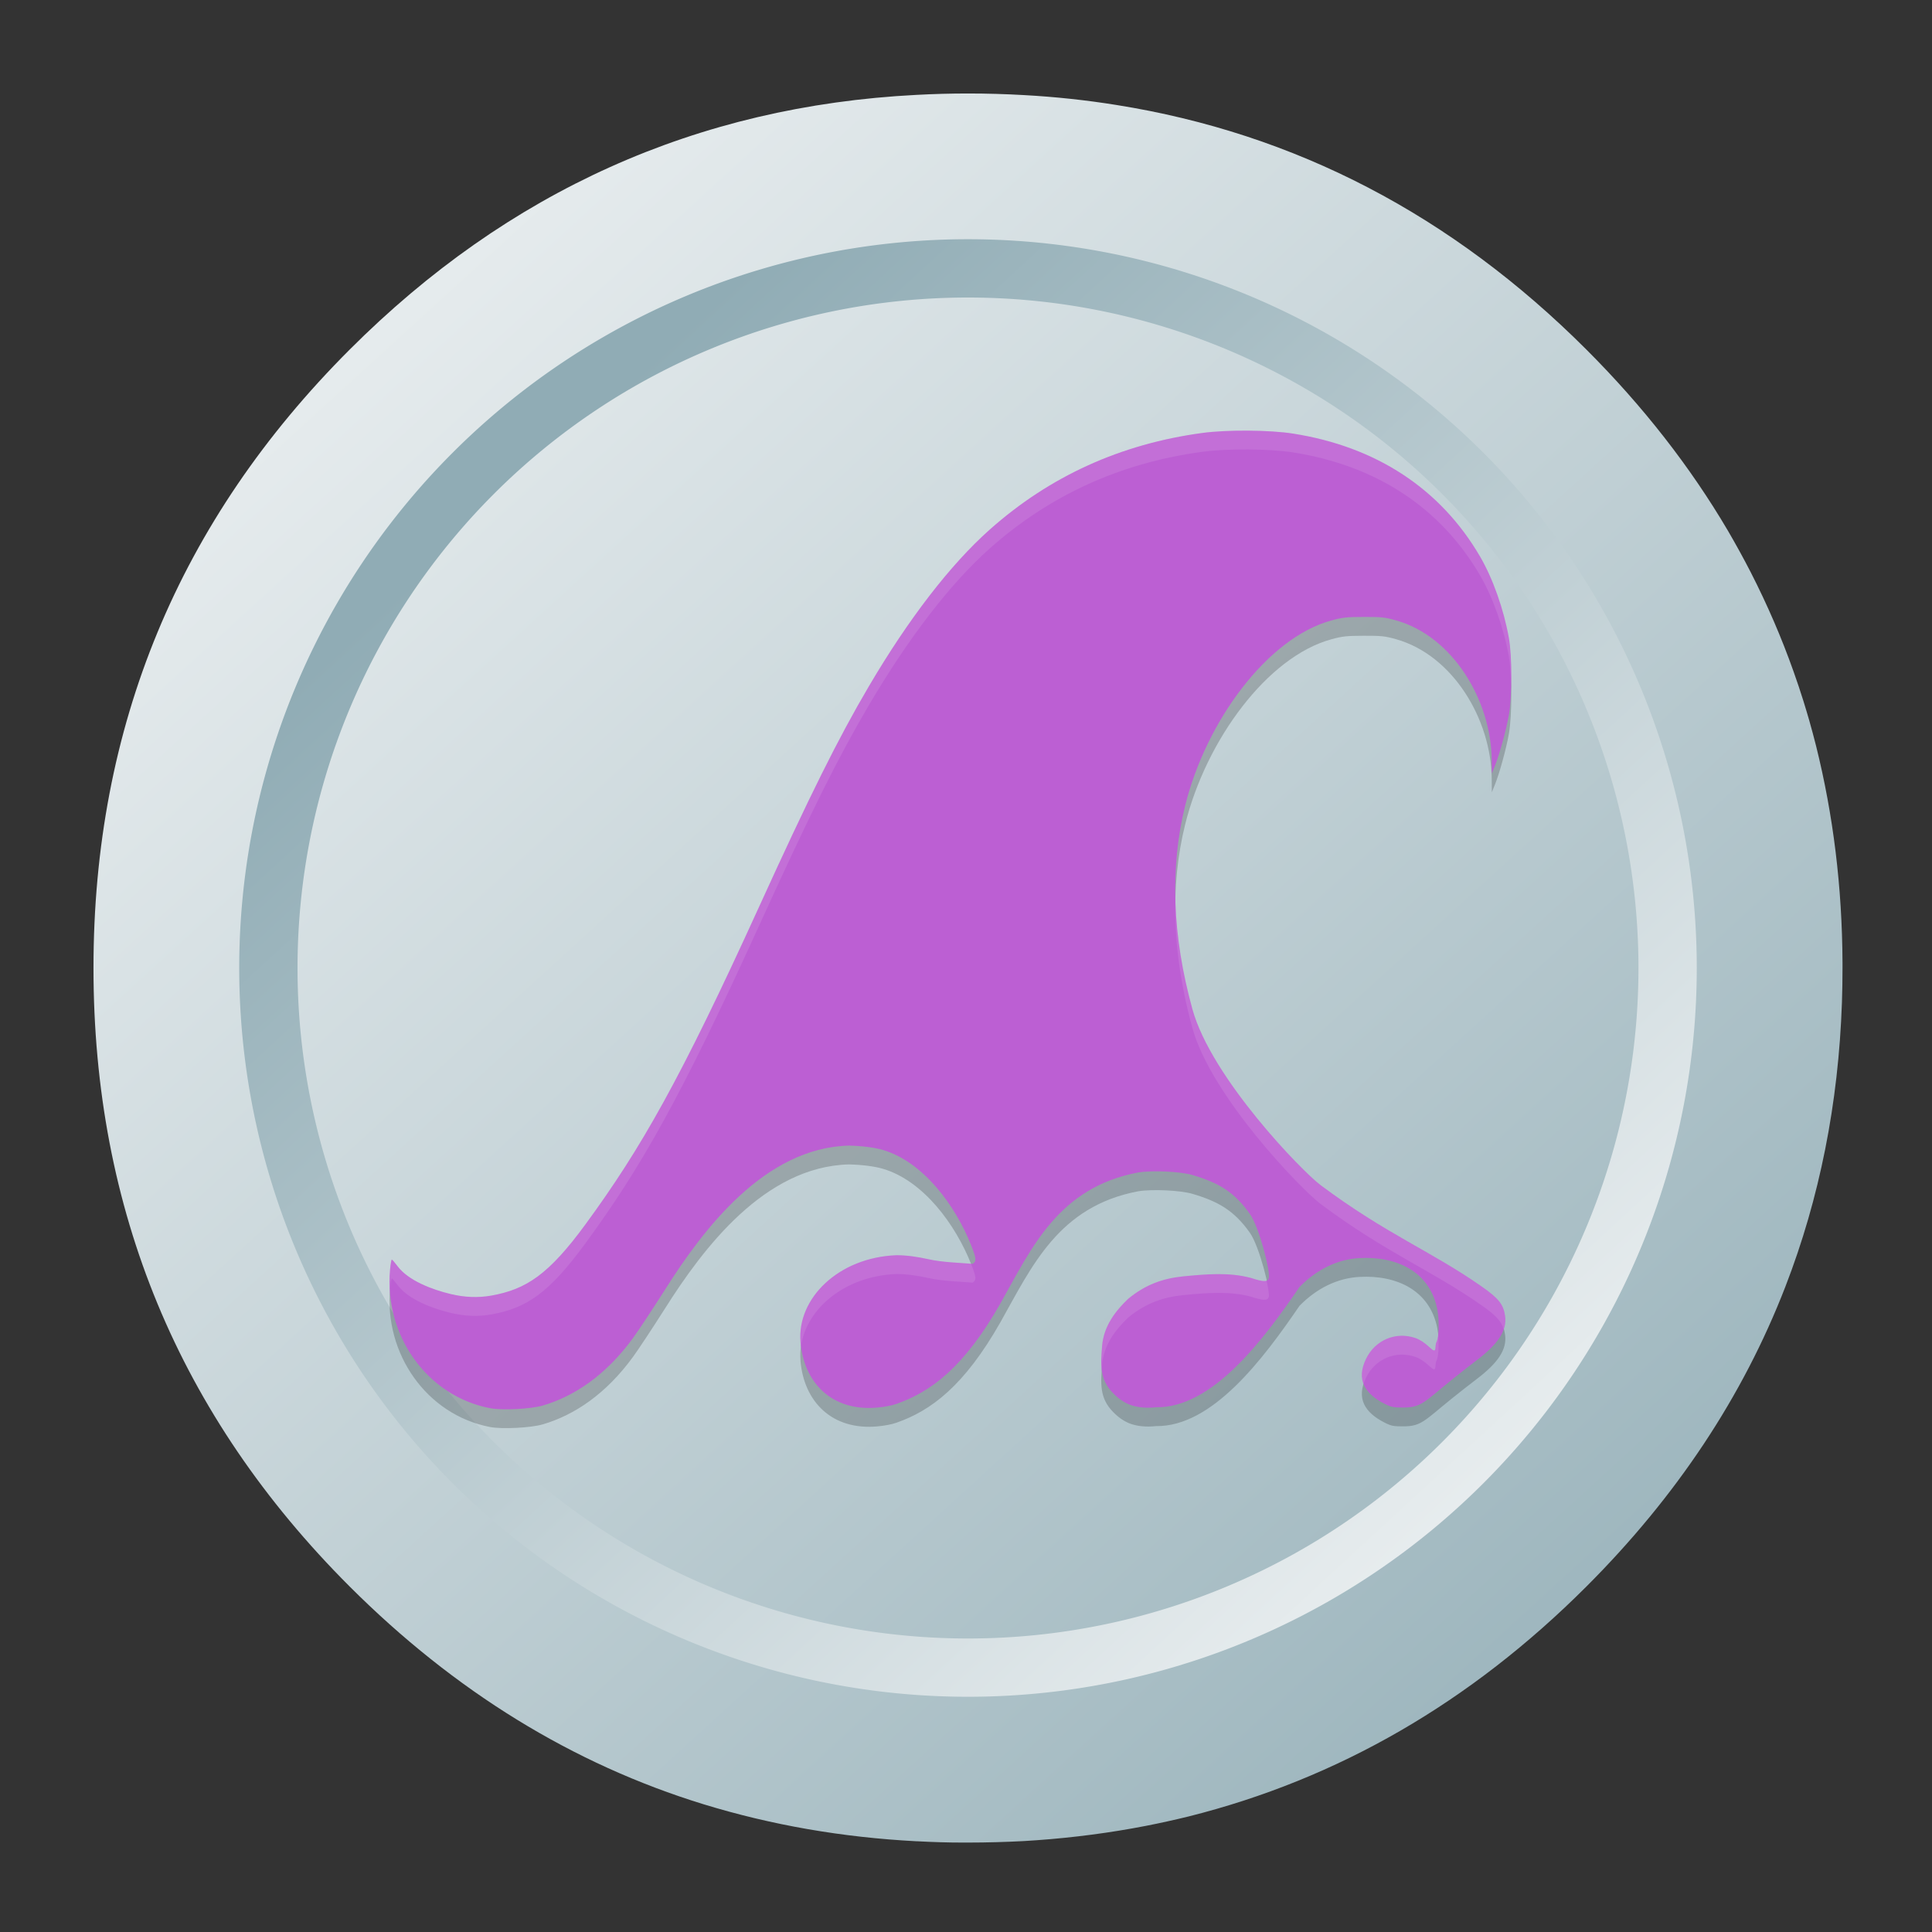 <?xml version="1.0" encoding="UTF-8" standalone="no"?>
<svg
   width="62"
   height="62"
   version="1.1"
   id="svg14"
   sodipodi:docname="com.github.jeremypw.gnonograms.svg"
   inkscape:version="1.4.2 (unknown)"
   xmlns:inkscape="http://www.inkscape.org/namespaces/inkscape"
   xmlns:sodipodi="http://sodipodi.sourceforge.net/DTD/sodipodi-0.dtd"
   xmlns:xlink="http://www.w3.org/1999/xlink"
   xmlns="http://www.w3.org/2000/svg"
   xmlns:svg="http://www.w3.org/2000/svg">
  <rect width="100%" height="100%" fill="#333333" stroke="none"/>
  <defs
     id="defs18">
    <linearGradient
       id="linearGradient1"
       inkscape:collect="always">
      <stop
         style="stop-color:#f0f3f4;stop-opacity:1;"
         offset="0"
         id="stop1" />
      <stop
         style="stop-color:#90acb5;stop-opacity:1;"
         offset="1"
         id="stop2" />
    </linearGradient>
    <linearGradient
       id="c"
       x1="45.378"
       x2="978.36"
       y1="46.179"
       y2="979.16"
       gradientTransform="matrix(0.064,0,0,0.064,-0.546,-0.546)"
       gradientUnits="userSpaceOnUse">
      <stop
         stop-color="#eaeff2"
         offset="0"
         id="stop303" />
      <stop
         stop-color="#fcfcfd"
         offset=".5"
         id="stop305" />
      <stop
         stop-color="#cfdade"
         offset="1"
         id="stop307" />
    </linearGradient>
    <linearGradient
       id="e"
       x1="56.407"
       x2="7.458"
       y1="7.407"
       y2="57"
       gradientUnits="userSpaceOnUse"
       gradientTransform="translate(-1.048e-4,-1.552e-4)">
      <stop
         stop-color="#90acb5"
         offset="0"
         id="stop310"
         style="stop-color:#91adb6;stop-opacity:1;" />
      <stop
         stop-color="#fcfcfd"
         offset="1"
         id="stop312" />
    </linearGradient>
    <radialGradient
       id="radialGradient3771-9"
       cx="24.249"
       cy="24.25"
       r="9.633"
       gradientTransform="matrix(1.527,0,0,1.527,8.725,8.639)"
       gradientUnits="userSpaceOnUse">
      <stop
         offset="0"
         id="stop627" />
      <stop
         stop-opacity=".878"
         offset=".592"
         id="stop629" />
      <stop
         stop-opacity=".565"
         offset=".648"
         id="stop631" />
      <stop
         stop-opacity=".525"
         offset=".682"
         id="stop633" />
      <stop
         stop-opacity=".443"
         offset=".728"
         id="stop635" />
      <stop
         stop-opacity=".286"
         offset=".795"
         id="stop637" />
      <stop
         stop-opacity=".184"
         offset=".843"
         id="stop639" />
      <stop
         stop-opacity=".078"
         offset=".903"
         id="stop641" />
      <stop
         stop-opacity=".063"
         offset=".92"
         id="stop643" />
      <stop
         stop-opacity=".055"
         offset=".931"
         id="stop645" />
      <stop
         stop-opacity=".031"
         offset=".956"
         id="stop647" />
      <stop
         stop-opacity=".027"
         offset=".961"
         id="stop649" />
      <stop
         stop-opacity="0"
         offset=".992"
         id="stop651" />
      <stop
         stop-opacity="0"
         offset="1"
         id="stop653" />
    </radialGradient>
    <radialGradient
       id="radialGradient3815-1"
       cx="24.249"
       cy="24.25"
       r="9.633"
       gradientTransform="matrix(1.699,0,0,1.699,3.419,3.417)"
       gradientUnits="userSpaceOnUse">
      <stop
         offset="0"
         id="stop598" />
      <stop
         stop-opacity=".788"
         offset=".716"
         id="stop600" />
      <stop
         stop-opacity=".675"
         offset=".746"
         id="stop602" />
      <stop
         stop-opacity=".62"
         offset=".763"
         id="stop604" />
      <stop
         stop-opacity=".545"
         offset=".786"
         id="stop606" />
      <stop
         stop-opacity=".486"
         offset=".807"
         id="stop608" />
      <stop
         stop-opacity=".298"
         offset=".862"
         id="stop610" />
      <stop
         stop-opacity=".188"
         offset=".89"
         id="stop612" />
      <stop
         stop-opacity=".082"
         offset=".924"
         id="stop614" />
      <stop
         stop-opacity=".043"
         offset=".943"
         id="stop616" />
      <stop
         stop-opacity=".031"
         offset=".956"
         id="stop618" />
      <stop
         stop-opacity=".027"
         offset=".961"
         id="stop620" />
      <stop
         stop-opacity="0"
         offset=".992"
         id="stop622" />
      <stop
         stop-opacity="0"
         offset="1"
         id="stop624" />
    </radialGradient>
    <linearGradient
       id="linearGradient2050"
       x1="55.195"
       x2="55.195"
       y1="11.817"
       y2="26.316"
       gradientTransform="matrix(1.812,0,0,1.812,-55.592,12.35)"
       gradientUnits="userSpaceOnUse">
      <stop
         stop-color="#61d33b"
         offset="0"
         id="stop593" />
      <stop
         stop-color="#3dc141"
         offset="1"
         id="stop595" />
    </linearGradient>
    <linearGradient
       id="linearGradient1984"
       x1="39.794"
       x2="39.794"
       y1="21.372"
       y2="34.602"
       gradientTransform="matrix(1.812,0,0,1.812,-24.455,-4.238)"
       gradientUnits="userSpaceOnUse">
      <stop
         stop-color="#14ab4b"
         offset="0"
         id="stop588" />
      <stop
         stop-color="#65d53b"
         offset="1"
         id="stop590" />
    </linearGradient>
    <linearGradient
       inkscape:collect="always"
       xlink:href="#linearGradient1"
       id="linearGradient2"
       x1="7.266"
       y1="2"
       x2="62"
       y2="62"
       gradientUnits="userSpaceOnUse"
       gradientTransform="matrix(0.935,0,0,0.935,1.129,1.129)" />
    <linearGradient
       inkscape:collect="always"
       xlink:href="#linearGradient1"
       id="linearGradient4"
       x1="54.709"
       y1="51.977"
       x2="18.893"
       y2="13.1"
       gradientUnits="userSpaceOnUse"
       gradientTransform="matrix(0.935,0,0,0.935,1.129,1.129)" />
  </defs>
  <sodipodi:namedview
     id="namedview16"
     pagecolor="#ffffff"
     bordercolor="#999999"
     borderopacity="1"
     inkscape:showpageshadow="0"
     inkscape:pageopacity="0"
     inkscape:pagecheckerboard="0"
     inkscape:deskcolor="#d1d1d1"
     showgrid="false"
     inkscape:zoom="8.9493202"
     inkscape:cx="37.377141"
     inkscape:cy="31.343163"
     inkscape:window-width="1920"
     inkscape:window-height="994"
     inkscape:window-x="0"
     inkscape:window-y="0"
     inkscape:window-maximized="1"
     inkscape:current-layer="svg14" />
  <path
     d="m 58.278,23.93 c -0.065,-0.259 -0.14,-0.535 -0.217,-0.809 -0.059,-0.202 -0.119,-0.407 -0.187,-0.624 -0.095,-0.306 -0.202,-0.624 -0.315,-0.942 -0.384,-1.085 -0.841,-2.143 -1.376,-3.19 -0.226,-0.44 -0.473,-0.889 -0.731,-1.332 -1.207,-2.051 -2.723,-3.996 -4.54,-5.812 C 46.595,6.904 41.568,4.284 35.829,3.369 34.863,3.214 33.879,3.107 32.853,3.051 32.277,3.018 31.673,3 31.064,3 30.508,3 29.958,3.015 29.405,3.045 22.368,3.407 16.306,6.133 11.22,11.22 Q 3,19.44 3,31.065 c 0,7.751 2.741,14.368 8.22,19.847 3.371,3.368 7.168,5.702 11.362,6.99 2.185,0.669 4.448,1.061 6.823,1.186 h 0.024 c 0.505,0.027 0.987,0.042 1.457,0.042 h 0.178 c 0.612,0 1.219,-0.018 1.79,-0.048 0.149,-0.009 0.282,-0.018 0.413,-0.027 1.201,-0.086 2.372,-0.241 3.49,-0.458 0.473,-0.092 0.94,-0.196 1.391,-0.306 4.804,-1.207 9.047,-3.663 12.763,-7.379 2.89,-2.89 5.018,-6.094 6.383,-9.62 1.097,-2.833 1.704,-5.875 1.816,-9.127 0.012,-0.36 0.018,-0.728 0.018,-1.1 v -0.178 c -0.012,-2.417 -0.294,-4.727 -0.85,-6.957 z"
     stroke-width="0.933"
     id="path317"
     style="fill:url(#linearGradient2)" />
  <path
     d="M 31.064,7.677 A 23.387,23.387 0 0 0 7.677,31.064 23.387,23.387 0 0 0 31.064,54.451 23.387,23.387 0 0 0 54.451,31.064 23.387,23.387 0 0 0 31.064,7.677 Z m 0,1.871 A 21.516,21.516 0 0 1 52.58,31.064 21.516,21.516 0 0 1 31.064,52.581 21.516,21.516 0 0 1 9.548,31.064 21.516,21.516 0 0 1 31.064,9.548 Z"
     fill-rule="evenodd"
     id="path319"
     style="fill:url(#linearGradient4);stroke-width:0.935" />
  <g
     transform="matrix(0.6,0,0,0.604,11.3,-151.858)"
     id="g3">
    <path
       style="opacity:0.2"
       d="m 23.982,323.721 c -0.194,-2.308 2.025,-4.49 5.126,-4.609 0.543,-0.001 1.125,0.08 1.739,0.217 0.724,0.162 1.735,0.19 2.342,0.241 0.213,-0.142 0.203,-0.275 -0.077,-0.979 -0.831,-2.092 -2.541,-4.426 -4.715,-5.07 -0.459,-0.136 -1.154,-0.219 -1.827,-0.234 -4.503,0.116 -7.785,4.434 -9.837,7.658 -0.656,1.026 -1.425,2.181 -1.709,2.567 -1.446,1.969 -3.134,3.094 -4.83,3.587 -0.641,0.186 -2.179,0.263 -2.818,0.14 -3.398,-0.652 -5.668,-3.895 -5.347,-7.366 0.027,-0.293 0.07,-0.531 0.095,-0.529 0.025,0.002 0.16,0.157 0.301,0.345 0.583,0.777 1.855,1.249 2.852,1.487 0.742,0.177 1.467,0.204 2.161,0.082 1.879,-0.332 3.08,-1.124 5.041,-3.783 2.971,-4.029 5.089,-7.721 9.259,-16.813 2.751,-5.999 4.256,-9.002 5.903,-11.781 2.123,-3.583 4.361,-6.466 6.461,-8.321 3.21,-2.837 7.012,-4.553 11.381,-5.137 1.316,-0.176 3.594,-0.16 4.838,0.034 4.464,0.696 7.897,2.939 10.01,6.539 0.682,1.161 1.268,2.808 1.539,4.322 0.173,0.965 0.173,3.117 2.06e-4,4.087 -0.142,0.796 -0.501,2.098 -0.745,2.698 l -0.167,0.411 -0.008,-0.742 c -0.033,-3.128 -2.067,-6.538 -5.112,-7.389 -0.596,-0.167 -0.782,-0.187 -1.727,-0.184 -0.926,0.002 -1.144,0.026 -1.74,0.188 -3.414,0.927 -6.695,5.348 -7.815,9.834 -0.822,3.292 -0.693,6.92 0.385,10.813 1.013,3.657 5.864,8.617 6.857,9.353 3.523,2.613 5.901,3.499 8.596,5.373 0.929,0.642 1.189,0.966 1.273,1.585 0.103,0.764 -0.362,1.478 -1.536,2.359 -0.325,0.244 -0.938,0.722 -1.362,1.062 -1.409,1.13 -1.581,1.433 -2.527,1.438 -0.539,0.002 -0.663,-0.021 -1.004,-0.191 -1.09,-0.543 -1.539,-1.302 -1.012,-2.389 0.489,-1.009 1.599,-1.473 2.651,-1.109 0.237,0.082 0.499,0.254 0.76,0.5 0.426,0.4 0.238,-0.063 0.361,-0.296 0.133,-0.252 0.157,-1.134 0.047,-1.71 -0.388,-2.027 -2.171,-2.856 -4.173,-2.745 -1.167,0.064 -2.277,0.598 -3.203,1.538 -1.96,2.852 -4.67,6.428 -7.668,6.388 -0.517,0.058 -1.024,0.012 -1.425,-0.144 -0.304,-0.119 -0.605,-0.331 -0.87,-0.601 -0.747,-0.746 -0.665,-1.542 -0.594,-2.501 0.081,-1.088 0.753,-1.908 1.397,-2.517 0.934,-0.768 1.883,-1.083 2.913,-1.189 1.292,-0.125 2.492,-0.229 3.664,0.083 0.65,0.211 0.866,0.215 0.94,0.018 0.111,-0.293 -0.502,-2.71 -1.01,-3.421 -0.84,-1.177 -1.676,-1.657 -3.069,-2.067 -0.642,-0.189 -2.15,-0.259 -2.911,-0.135 -4.252,0.803 -5.672,3.971 -7.358,6.949 -1.948,3.411 -3.733,4.71 -5.563,5.345 -0.267,0.093 -0.629,0.159 -1.002,0.194 -2.454,0.231 -3.951,-1.321 -4.132,-3.481 z"
       id="path1" />
    <path
       style="fill:#bc5fd3"
       d="m 23.982,322.721 c -0.194,-2.308 2.025,-4.49 5.126,-4.609 0.543,-0.001 1.125,0.08 1.739,0.217 0.724,0.162 1.735,0.19 2.342,0.241 0.213,-0.142 0.203,-0.275 -0.077,-0.979 -0.831,-2.092 -2.541,-4.426 -4.715,-5.07 -0.459,-0.136 -1.154,-0.219 -1.827,-0.234 -4.503,0.116 -7.785,4.434 -9.837,7.658 -0.656,1.026 -1.425,2.181 -1.709,2.567 -1.446,1.969 -3.134,3.094 -4.83,3.587 -0.641,0.186 -2.179,0.263 -2.818,0.14 -3.398,-0.652 -5.668,-3.895 -5.347,-7.366 0.027,-0.293 0.07,-0.531 0.095,-0.529 0.025,0.002 0.16,0.157 0.301,0.345 0.583,0.777 1.855,1.249 2.852,1.487 0.742,0.177 1.467,0.204 2.161,0.082 1.879,-0.332 3.08,-1.124 5.041,-3.783 2.971,-4.029 5.089,-7.721 9.259,-16.813 2.751,-5.999 4.256,-9.002 5.903,-11.781 2.123,-3.583 4.361,-6.466 6.461,-8.321 3.21,-2.837 7.012,-4.553 11.381,-5.137 1.316,-0.176 3.594,-0.16 4.838,0.034 4.464,0.696 7.897,2.939 10.01,6.539 0.682,1.161 1.268,2.808 1.539,4.322 0.173,0.965 0.173,3.117 2.06e-4,4.087 -0.142,0.796 -0.501,2.098 -0.745,2.698 l -0.167,0.411 -0.008,-0.742 c -0.033,-3.128 -2.067,-6.538 -5.112,-7.389 -0.596,-0.167 -0.782,-0.187 -1.727,-0.184 -0.926,0.002 -1.144,0.026 -1.74,0.188 -3.414,0.927 -6.695,5.348 -7.815,9.834 -0.822,3.292 -0.693,6.92 0.385,10.813 1.013,3.657 5.864,8.617 6.857,9.353 3.523,2.613 5.901,3.499 8.596,5.373 0.929,0.642 1.189,0.966 1.273,1.585 0.103,0.764 -0.362,1.478 -1.536,2.359 -0.325,0.244 -0.938,0.722 -1.362,1.062 -1.409,1.13 -1.581,1.433 -2.527,1.438 -0.539,0.002 -0.663,-0.021 -1.004,-0.191 -1.09,-0.543 -1.539,-1.302 -1.012,-2.389 0.489,-1.009 1.599,-1.473 2.651,-1.109 0.237,0.082 0.499,0.254 0.76,0.5 0.426,0.4 0.238,-0.063 0.361,-0.296 0.133,-0.252 0.157,-1.134 0.047,-1.71 -0.388,-2.027 -2.171,-2.856 -4.173,-2.745 -1.167,0.064 -2.277,0.598 -3.203,1.538 -1.96,2.852 -4.67,6.428 -7.668,6.388 -0.517,0.058 -1.024,0.012 -1.425,-0.144 -0.304,-0.119 -0.605,-0.331 -0.87,-0.601 -0.747,-0.746 -0.665,-1.542 -0.594,-2.501 0.081,-1.088 0.753,-1.908 1.397,-2.517 0.934,-0.768 1.883,-1.083 2.913,-1.189 1.292,-0.125 2.492,-0.229 3.664,0.083 0.65,0.211 0.866,0.215 0.94,0.018 0.111,-0.293 -0.502,-2.71 -1.01,-3.421 -0.84,-1.177 -1.676,-1.657 -3.069,-2.067 -0.642,-0.189 -2.15,-0.259 -2.911,-0.135 -4.252,0.803 -5.672,3.971 -7.358,6.949 -1.948,3.411 -3.733,4.71 -5.563,5.345 -0.267,0.093 -0.629,0.159 -1.002,0.194 -2.454,0.231 -3.951,-1.321 -4.132,-3.481 z"
       id="path2" />
    <path
       style="opacity:0.1;fill:#ffffff"
       transform="translate(0,268.3)"
       d="m 47.93,6 c -0.889,-0.006 -1.789,0.035 -2.447,0.123 -4.369,0.584 -8.169,2.3 -11.379,5.137 -2.099,1.856 -4.338,4.737 -6.461,8.32 -1.647,2.78 -3.153,5.783 -5.904,11.781 -4.17,9.093 -6.287,12.785 -9.258,16.814 -1.961,2.66 -3.162,3.451 -5.041,3.783 -0.694,0.123 -1.42,0.095 -2.162,-0.082 C 4.281,51.639 3.009,51.168 2.426,50.391 2.285,50.203 2.15,50.047 2.125,50.045 c -0.025,-0.002 -0.069,0.236 -0.096,0.529 -0.036,0.386 -0.032,0.768 -0.006,1.145 0.003,-0.048 0.001,-0.096 0.006,-0.145 0.027,-0.293 0.071,-0.531 0.096,-0.529 0.025,0.002 0.16,0.158 0.301,0.346 0.583,0.777 1.855,1.249 2.852,1.486 0.742,0.177 1.468,0.205 2.162,0.082 1.879,-0.332 3.08,-1.123 5.041,-3.783 2.971,-4.029 5.088,-7.722 9.258,-16.814 2.751,-5.999 4.257,-9.002 5.904,-11.781 2.123,-3.583 4.362,-6.465 6.461,-8.32 3.21,-2.837 7.01,-4.553 11.379,-5.137 1.316,-0.176 3.594,-0.161 4.838,0.033 4.464,0.696 7.897,2.939 10.01,6.539 0.682,1.161 1.27,2.809 1.541,4.322 0.067,0.376 0.098,0.945 0.113,1.541 0.023,-0.935 -0.008,-1.952 -0.113,-2.541 -0.271,-1.514 -0.86,-3.161 -1.541,-4.322 C 58.218,9.096 54.784,6.853 50.32,6.156 49.698,6.059 48.819,6.006 47.93,6 Z m -3.895,24.719 c -0.073,2.222 0.228,4.567 0.906,7.016 1.013,3.657 5.864,8.615 6.857,9.352 3.523,2.613 5.901,3.501 8.596,5.375 0.76,0.525 1.063,0.844 1.197,1.279 0.079,-0.231 0.108,-0.461 0.076,-0.695 -0.084,-0.619 -0.344,-0.942 -1.273,-1.584 -2.695,-1.874 -5.072,-2.762 -8.596,-5.375 -0.993,-0.736 -5.845,-5.695 -6.857,-9.352 -0.578,-2.085 -0.874,-4.093 -0.906,-6.016 z M 29.107,49.812 c -3.101,0.119 -5.319,2.299 -5.125,4.607 0.006,0.067 0.023,0.128 0.031,0.193 0.312,-1.986 2.358,-3.696 5.094,-3.801 0.543,-10e-4 1.125,0.08 1.738,0.217 0.724,0.162 1.736,0.189 2.344,0.24 0.213,-0.142 0.201,-0.275 -0.078,-0.979 -0.004,-0.009 -0.008,-0.018 -0.012,-0.027 -0.613,-0.047 -1.559,-0.078 -2.254,-0.234 C 30.232,49.892 29.65,49.812 29.107,49.812 Z m 17.193,1.002 c -0.608,0.003 -1.231,0.059 -1.877,0.121 -1.03,0.107 -1.981,0.421 -2.914,1.189 -0.644,0.609 -1.316,1.43 -1.396,2.518 -0.033,0.446 -0.06,0.853 -0.014,1.24 0.006,-0.081 0.007,-0.157 0.014,-0.24 0.081,-1.088 0.753,-1.908 1.396,-2.518 0.934,-0.768 1.884,-1.083 2.914,-1.189 1.292,-0.125 2.491,-0.23 3.662,0.082 0.65,0.211 0.867,0.217 0.941,0.02 0.037,-0.097 -0.025,-0.46 -0.117,-0.885 -0.129,0.055 -0.366,0.014 -0.824,-0.135 -0.586,-0.156 -1.177,-0.206 -1.785,-0.203 z m 11.785,3.223 c -0.02,0.164 -0.048,0.307 -0.088,0.383 -0.123,0.233 0.064,0.697 -0.361,0.297 -0.262,-0.246 -0.522,-0.418 -0.76,-0.5 -1.052,-0.364 -2.161,0.099 -2.65,1.107 -0.248,0.511 -0.273,0.947 -0.125,1.324 0.034,-0.105 0.071,-0.212 0.125,-0.324 0.489,-1.009 1.599,-1.472 2.65,-1.107 0.237,0.082 0.498,0.254 0.76,0.5 0.426,0.4 0.238,-0.064 0.361,-0.297 0.11,-0.209 0.142,-0.842 0.088,-1.383 z"
       id="path3" />
  </g>
</svg>
